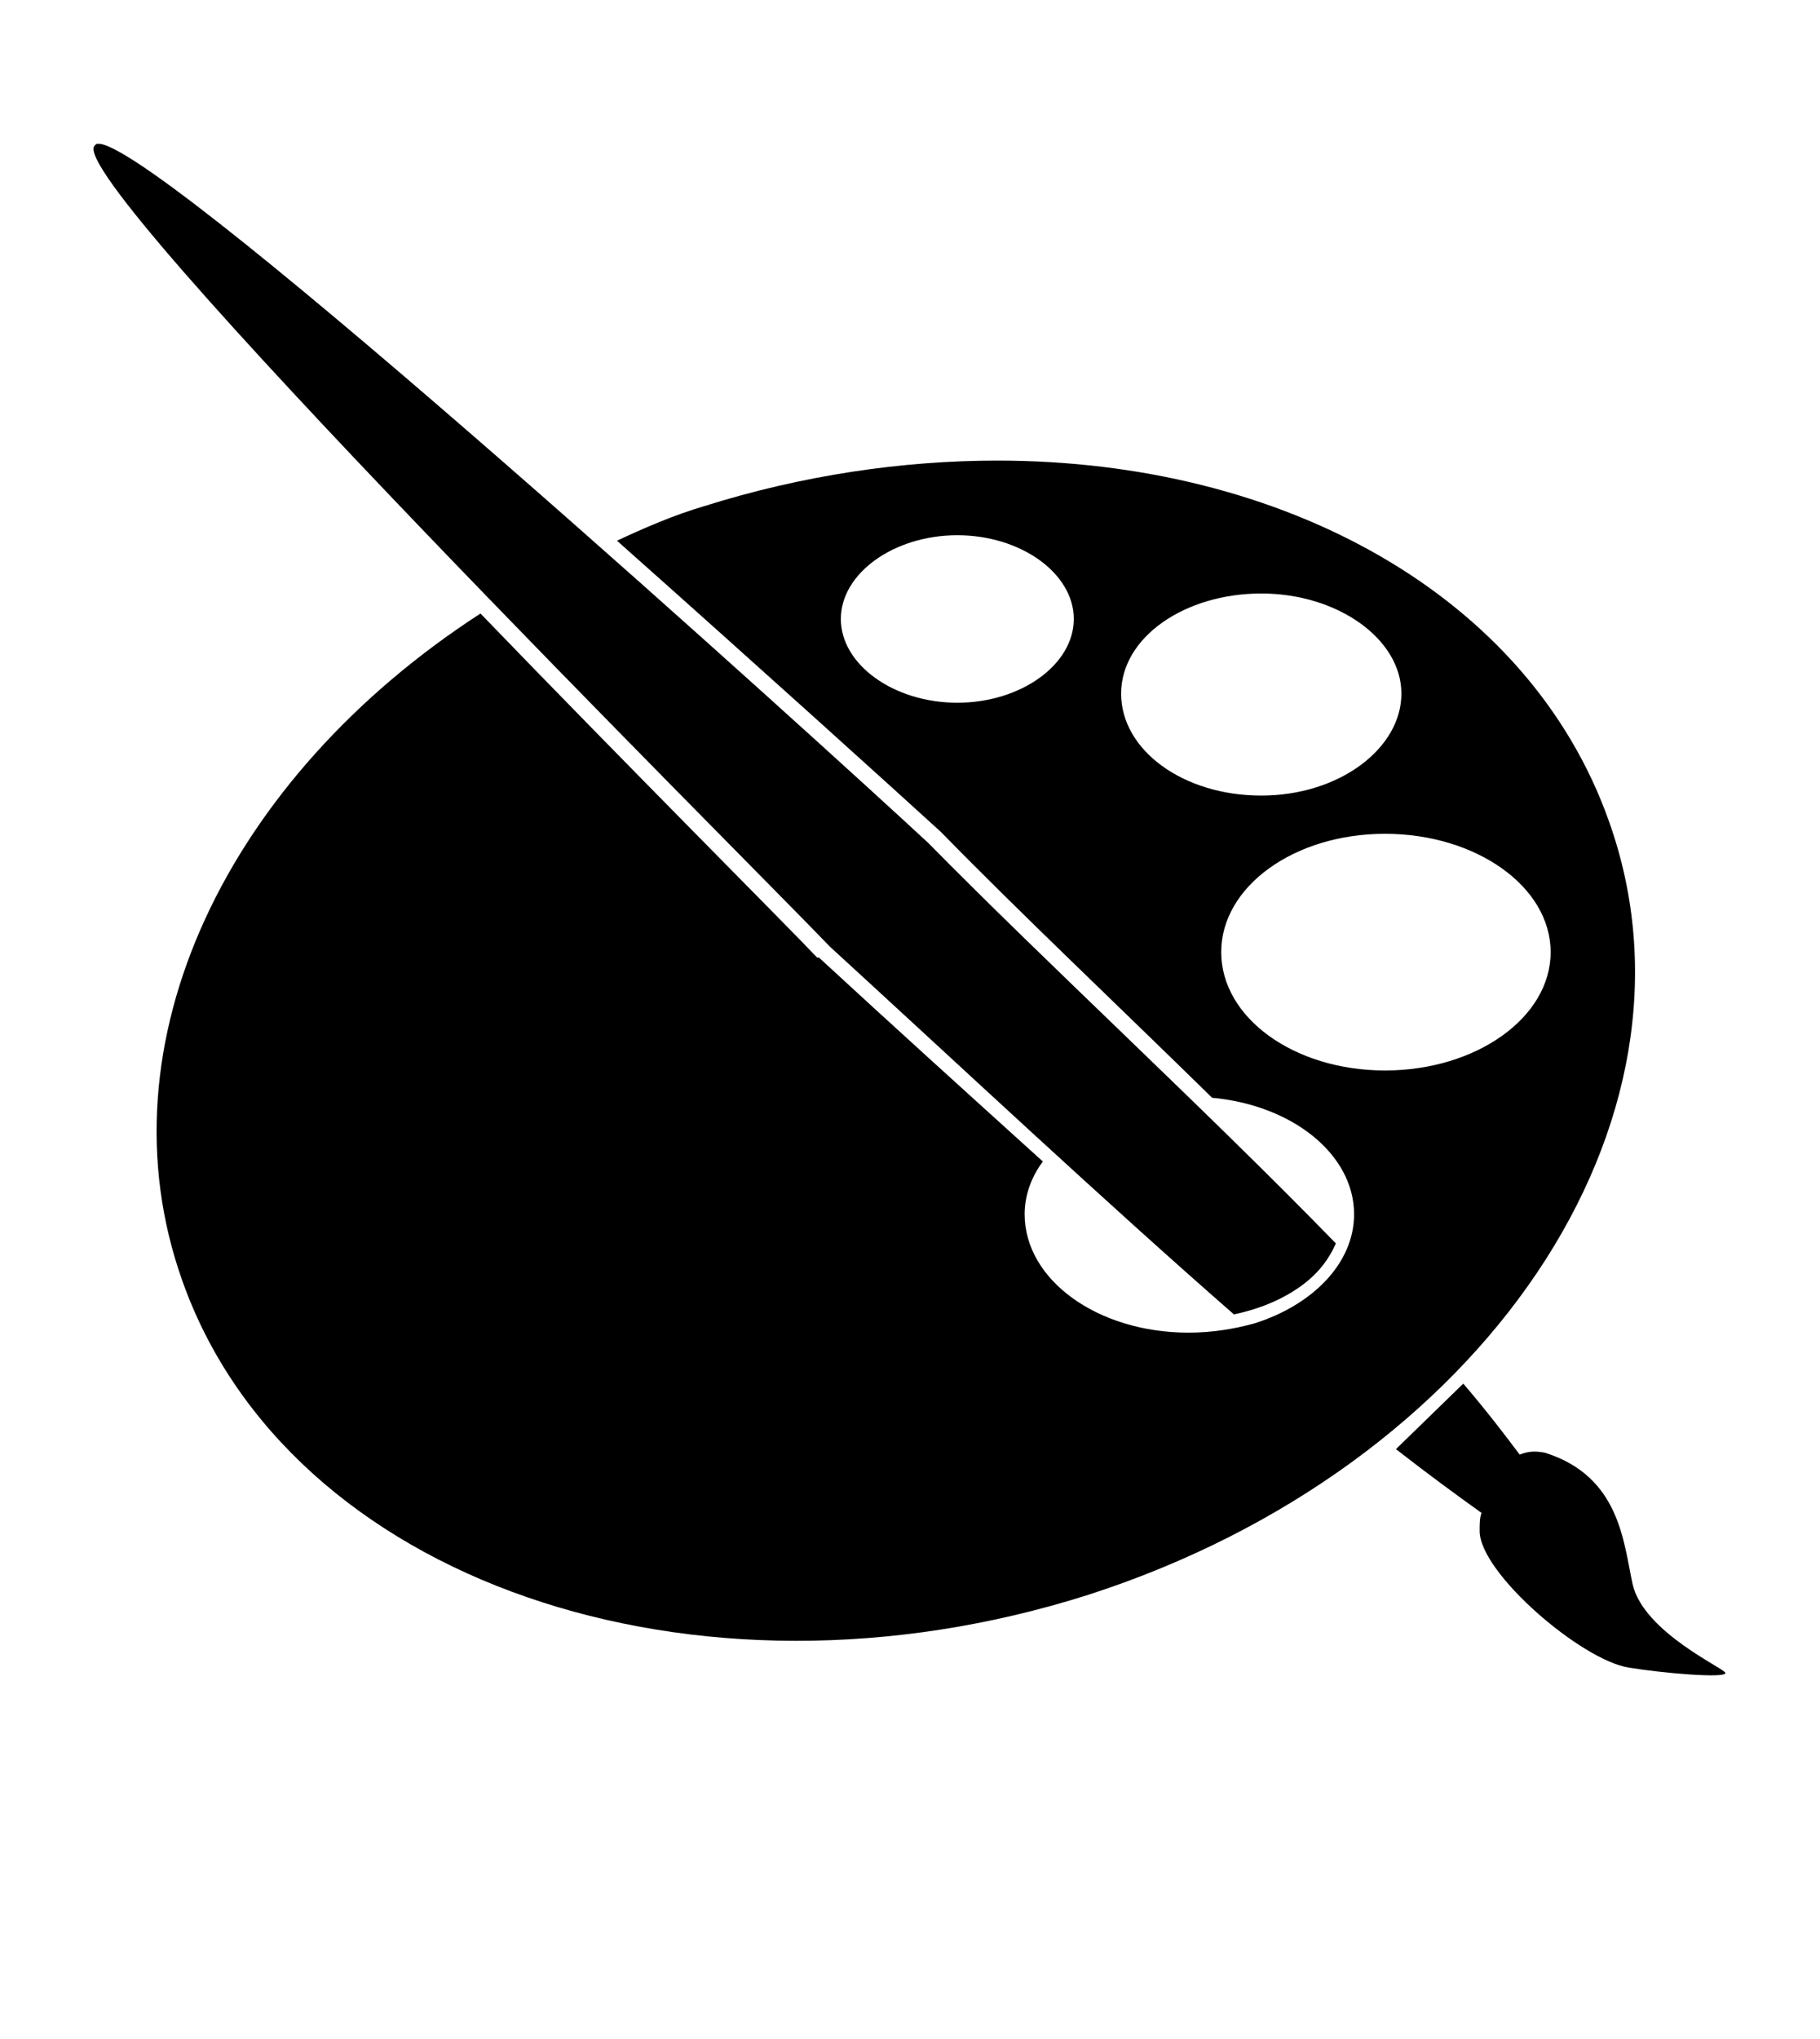 <?xml version="1.0" encoding="utf-8"?>
<!-- Generator: Adobe Illustrator 22.1.0, SVG Export Plug-In . SVG Version: 6.00 Build 0)  -->
<svg version="1.1" id="Layer_1" xmlns="http://www.w3.org/2000/svg" xmlns:xlink="http://www.w3.org/1999/xlink" x="0px" y="0px"
	 viewBox="0 0 100 112" style="enable-background:new 0 0 100 112;" xml:space="preserve">
<path d="M88.4,45.1c-4.4-12.4-17.9-19.8-33.6-19.8c-5.2,0-10.7,0.8-16.1,2.5c-1.7,0.5-3.3,1.2-4.8,1.9c8.1,7.2,15.5,13.9,17.8,16
	c0,0,0,0,0,0c4.4,4.5,9.7,9.5,14.9,14.6c4.4,0.4,7.8,3.1,7.8,6.4c0,2.7-2.3,5-5.5,6c-1.1,0.3-2.3,0.5-3.6,0.5c-5,0-9-2.9-9-6.5
	c0-1.1,0.4-2.1,1-2.9C53.1,60,48.9,56.2,45,52.6c0,0,0,0-0.1,0c-1.8-1.9-10.1-10.2-18.5-18.9c-13.9,9-21,23.6-16.4,36.6
	c5.8,16.5,28.1,24.2,49.8,17.3C81.5,80.6,94.3,61.6,88.4,45.1z M52.6,38.6c-3.5,0-6.4-2.1-6.4-4.6s2.9-4.6,6.4-4.6s6.4,2.1,6.4,4.6
	S56.1,38.6,52.6,38.6z M61.6,38.1c0-3.1,3.5-5.5,7.7-5.5s7.7,2.5,7.7,5.5s-3.4,5.6-7.7,5.6S61.6,41.2,61.6,38.1z M67.1,52.3
	c0-3.6,4-6.5,9-6.5c5,0,9.1,2.9,9.1,6.5c0,3.6-4.1,6.5-9.1,6.5C71.1,58.8,67.1,55.9,67.1,52.3z"/>
<path d="M67.8,72.2c1.4-0.3,2.6-0.8,3.6-1.5c1-0.7,1.6-1.5,2-2.4c-7.1-7.3-15.8-15.3-22.4-22C45.4,41.1,9.5,8.5,5.5,7.9
	c0,0-0.1,0-0.1,0c0,0-0.1,0-0.1,0C5.2,8,5.2,8,5.2,8C3.4,9.8,41.3,47.5,45.6,52C52.7,58.5,60.7,66,67.8,72.2z"/>
<path d="M89.7,87c-0.5-2.3-0.7-5.9-4.8-7.2c-0.5-0.1-0.9-0.1-1.4,0.1c-0.9-1.2-1.9-2.5-3.1-3.9l-3.7,3.6c1.8,1.4,3.3,2.5,4.7,3.5
	c-0.1,0.3-0.1,0.6-0.1,1c0,2.3,5.6,7.1,8.2,7.5c1.8,0.3,5.3,0.6,5.3,0.3C94.9,91.7,90.3,89.7,89.7,87z"/>
</svg>
